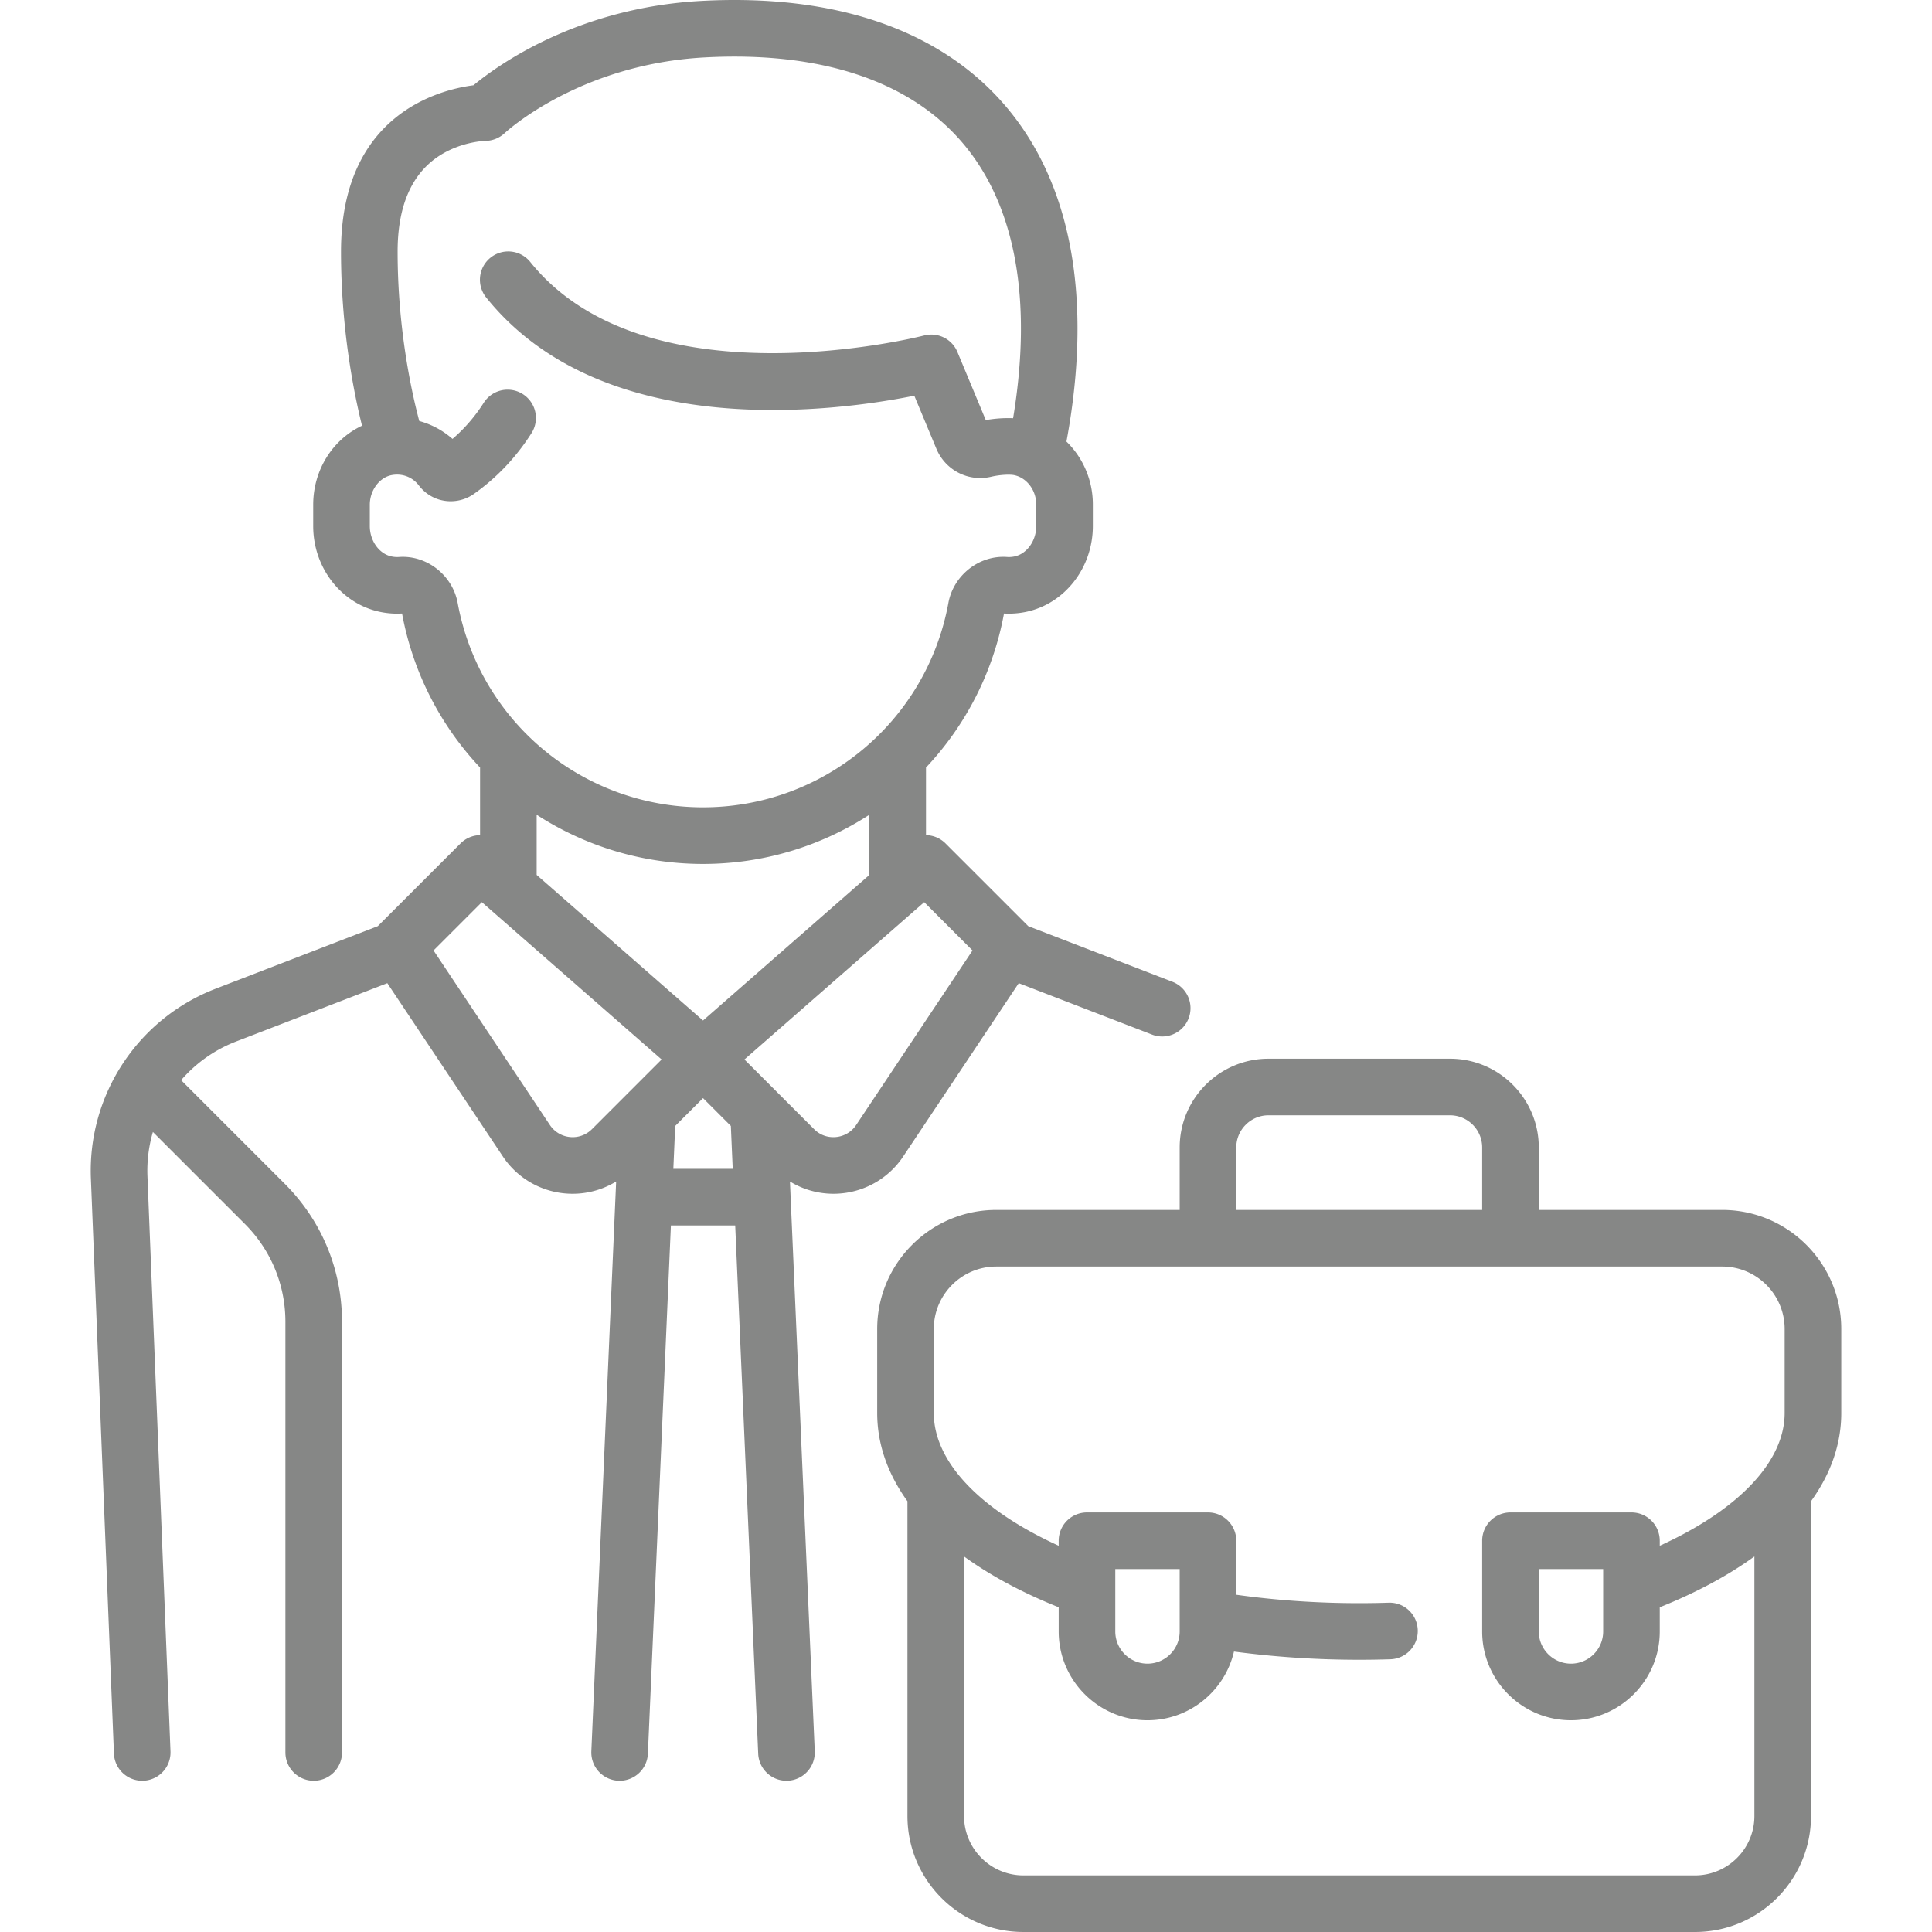 <svg xmlns="http://www.w3.org/2000/svg" viewBox="0 0 512 512"><path fill="#868786" d="M310.7 260.177l-38.202-14.735-21.927-21.926a7.477 7.477 0 0 0-5.173-2.191v-17.918a80.849 80.849 0 0 0 20.668-40.801.199.199 0 0 1 .02-.021c1.91.113 3.838-.027 5.744-.417 10.306-2.11 17.787-11.678 17.787-22.751v-5.743c0-6.491-2.668-12.44-6.996-16.653 7.033-37.871 1.355-68.717-16.492-89.326C248.923 7.826 221.183-1.664 185.905.239c-32.856 1.776-53.958 16.993-60.433 22.358-9.112 1.184-35.099 7.751-35.099 44.089 0 20.121 3.269 36.855 5.565 46.131-7.733 3.615-12.934 11.686-12.934 20.942v5.657c0 11.073 7.48 20.641 17.788 22.751 1.904.39 3.835.53 5.743.417a.398.398 0 0 1 .02.022 80.85 80.85 0 0 0 20.668 40.8v17.918a7.477 7.477 0 0 0-5.173 2.191l-21.926 21.926-42.969 16.574c-20.664 7.97-33.951 28.193-33.065 50.323l6.103 152.379a7.5 7.5 0 0 0 14.989-.6L39.079 311.74a36.677 36.677 0 0 1 1.442-11.754l24.362 24.362c6.935 6.935 10.754 16.156 10.754 25.963v114.108a7.5 7.5 0 0 0 15 0V350.311c0-13.814-5.379-26.802-15.148-36.57L48 286.252a36.653 36.653 0 0 1 14.554-10.24l40.091-15.464 30.606 45.908a22.158 22.158 0 0 0 16.313 9.795 22.104 22.104 0 0 0 13.721-3.138l-6.573 150.979a7.5 7.5 0 0 0 7.499 7.826 7.5 7.5 0 0 0 7.487-7.174l6.095-139.989h17.043l6.095 139.989a7.5 7.5 0 1 0 14.986-.652l-6.573-150.979a22.1 22.1 0 0 0 13.719 3.138 22.154 22.154 0 0 0 16.308-9.794l30.606-45.908 35.323 13.625a7.49 7.49 0 0 0 2.698.504 7.503 7.503 0 0 0 2.702-14.501zm-189.411-100.38c-1.356-7.377-8.192-12.728-15.553-12.192a7.164 7.164 0 0 1-1.937-.132c-3.304-.676-5.795-4.14-5.795-8.056v-5.657c0-3.832 2.579-7.286 5.871-7.864 2.771-.486 5.424.532 7.106 2.725 1.397 1.821 3.259 3.123 5.39 3.767 3.113.939 6.549.388 9.19-1.477 6.096-4.303 11.263-9.761 15.356-16.221a7.501 7.501 0 0 0-12.67-8.03c-2.334 3.683-5.126 6.919-8.329 9.656a22.17 22.17 0 0 0-8.808-4.744c-2.009-7.565-5.737-24.366-5.737-44.887 0-12.215 3.786-20.805 11.254-25.528 5.813-3.678 11.951-3.819 11.953-3.82a7.573 7.573 0 0 0 5.177-2.073c.192-.183 19.642-18.247 52.957-20.047 30.478-1.651 54.017 6.063 68.074 22.296 14.24 16.445 18.933 41.712 13.692 73.323-2.254-.105-4.753.059-7.238.495l-7.516-18.051a7.501 7.501 0 0 0-8.828-4.371c-.732.192-73.627 18.791-104.363-19.472a7.5 7.5 0 0 0-10.544-1.15 7.5 7.5 0 0 0-1.15 10.544c31.177 38.815 93.263 30.113 113.46 26.035l5.842 14.03c2.389 5.736 8.499 8.869 14.526 7.449 2.363-.557 4.934-.658 6.056-.435 3.358.668 5.89 4.005 5.89 7.763v5.743c0 3.917-2.492 7.38-5.794 8.056a7.095 7.095 0 0 1-1.938.132c-7.358-.538-14.198 4.815-15.552 12.193-5.764 31.378-33.109 54.152-65.021 54.152-31.913 0-59.258-22.774-65.021-54.152zm35.583 139.443a7.214 7.214 0 0 1-5.834 2.085 7.21 7.21 0 0 1-5.31-3.188l-30.834-46.252 12.8-12.8 47.644 41.688-18.466 18.467zm21.569 10.516l.495-11.368 7.373-7.374 7.374 7.374.495 11.368h-15.737zm7.868-39.314l-44.088-38.577v-15.947c12.772 8.276 27.951 13.032 44.088 13.032s31.316-4.756 44.087-13.032v15.947l-44.087 38.577zm40.583 27.694a7.212 7.212 0 0 1-5.311 3.189c-1.274.129-3.724.022-5.832-2.085l-18.466-18.467 47.643-41.688 12.8 12.8-30.834 46.251z"/><path fill="#868786" d="M487.951 352.193c0-17.396-14.152-31.548-31.548-31.548H407.79v-16.548c0-12.976-10.557-23.532-23.532-23.532H336.16c-12.976 0-23.532 10.557-23.532 23.532v16.548h-48.613c-17.396 0-31.548 14.152-31.548 31.548v22.267c0 8.209 2.764 16.092 8.016 23.382v83.424c0 16.946 13.787 30.733 30.733 30.733h177.987c16.946 0 30.733-13.787 30.733-30.733v-83.424c5.252-7.291 8.016-15.174 8.016-23.383l-.001-22.266zm-160.324-48.097c.001-4.705 3.829-8.532 8.533-8.532h48.097c4.705 0 8.532 3.828 8.532 8.532v16.548h-65.162v-16.548zm145.323 70.365c0 12.874-12.182 25.641-33.097 35.178v-1.332a7.5 7.5 0 0 0-7.5-7.5h-32.064a7.5 7.5 0 0 0-7.5 7.5v24.048c0 12.976 10.557 23.532 23.532 23.532s23.532-10.557 23.532-23.532v-6.414c9.738-3.896 18.145-8.43 25.081-13.467v68.793c.001 8.675-7.056 15.732-15.732 15.732H271.216c-8.675 0-15.733-7.058-15.733-15.733v-68.793c6.936 5.037 15.342 9.571 25.081 13.468v6.414c0 12.976 10.557 23.532 23.532 23.532 11.145 0 20.499-7.791 22.918-18.211 10.769 1.439 21.895 2.179 33.195 2.179 2.74 0 5.517-.044 8.253-.131a7.499 7.499 0 0 0 7.258-7.734c-.131-4.14-3.564-7.401-7.734-7.258-2.579.082-5.195.123-7.778.123-11.119 0-22.046-.757-32.581-2.232v-14.316a7.5 7.5 0 0 0-7.5-7.5h-32.064a7.5 7.5 0 0 0-7.5 7.5v1.332c-20.915-9.537-33.097-22.305-33.097-35.178v-22.267c0-9.125 7.423-16.548 16.548-16.548h192.388c9.125 0 16.548 7.423 16.548 16.548v22.267zm-48.095 41.345v16.548c0 4.705-3.828 8.532-8.532 8.532s-8.532-3.828-8.532-8.532v-16.548h17.064zm-129.292 16.548v-16.548h17.064v16.548c0 4.705-3.828 8.532-8.532 8.532s-8.532-3.827-8.532-8.532z"/></svg>
